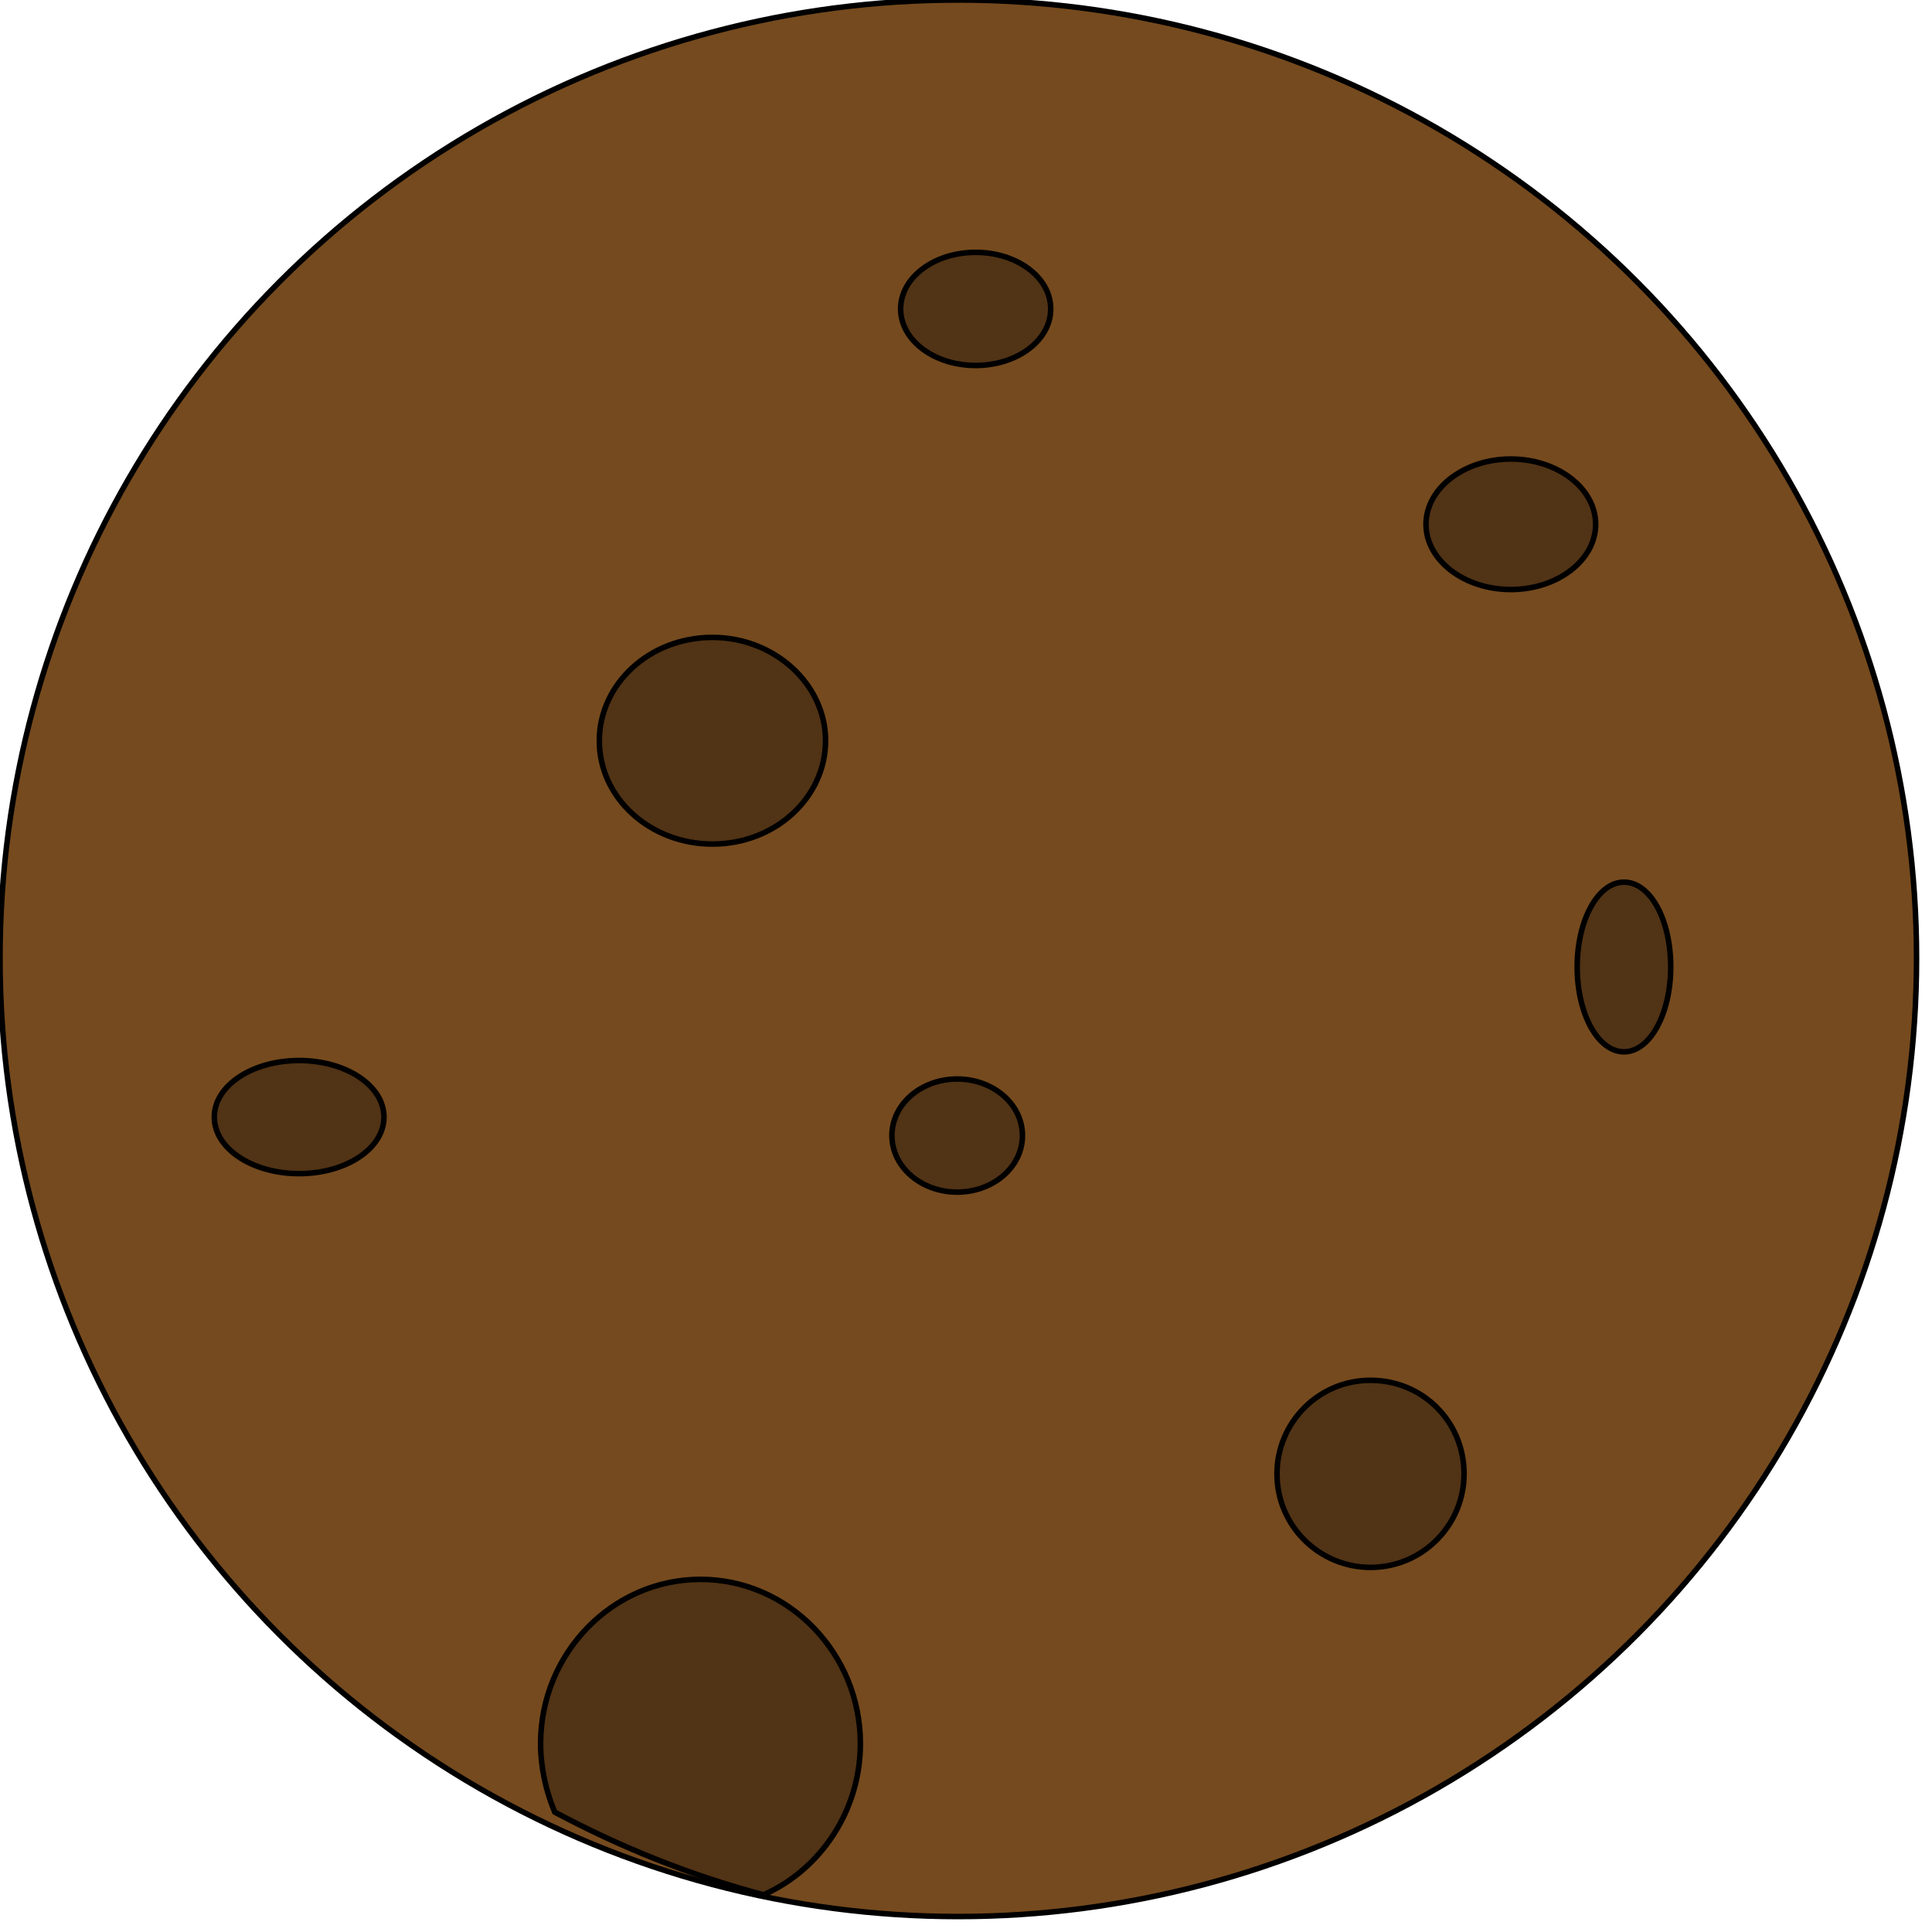 <svg width="350" height="350" xmlns="http://www.w3.org/2000/svg" version="1.1" xml:space="preserve">
 <g>
  <title>Layer 1</title>
  <g stroke="null" id="svg_1">
   <g stroke="null" id="svg_2">
    <g stroke="null" id="svg_3">
     <circle stroke="null" class="st0" cx="173.6" cy="173.6" r="173.6" fill="#754A1E" id="svg_4"/>
     <path stroke="null" class="st1" d="m108.574,134.19c0,-10.247 9.064,-18.72 20.493,-18.72c11.232,0 20.493,8.473 20.493,18.72c0,10.247 -9.064,18.72 -20.493,18.72c-11.232,0 -20.493,-8.276 -20.493,-18.72zm68.179,-88.475c-7.488,0 -13.596,4.532 -13.596,10.247s6.109,10.247 13.596,10.247c7.488,0 13.596,-4.532 13.596,-10.247s-6.109,-10.247 -13.596,-10.247zm96.948,37.439c-8.473,0 -15.37,5.32 -15.37,11.823c0,6.503 6.897,11.823 15.37,11.823c8.473,0 15.37,-5.32 15.37,-11.823c0,-6.503 -6.897,-11.823 -15.37,-11.823zm-100.298,112.318c-6.503,0 -11.823,4.532 -11.823,10.247c0,5.714 5.32,10.247 11.823,10.247c6.503,0 11.823,-4.532 11.823,-10.247c0,-5.714 -5.32,-10.247 -11.823,-10.247zm74.879,54.583c-9.458,0 -16.946,7.685 -16.946,16.946c0,9.458 7.685,16.946 16.946,16.946c9.458,0 16.946,-7.685 16.946,-16.946c0,-9.458 -7.488,-16.946 -16.946,-16.946zm-194.093,-57.932c-8.473,0 -15.37,4.532 -15.37,10.247c0,5.714 6.897,10.247 15.37,10.247c8.473,0 15.37,-4.532 15.37,-10.247c0,-5.714 -6.897,-10.247 -15.37,-10.247zm240.005,-32.316c-4.729,0 -8.473,6.897 -8.473,15.37c0,8.473 3.744,15.37 8.473,15.37c4.729,0 8.473,-6.897 8.473,-15.37c0,-8.67 -3.744,-15.37 -8.473,-15.37zm-167.294,126.308c-15.961,0 -28.966,13.399 -28.966,29.754c0,4.335 0.985,8.67 2.562,12.414c11.823,6.306 24.434,11.429 37.833,14.976c10.247,-4.532 17.537,-15.173 17.537,-27.39c0,-16.355 -13.005,-29.754 -28.966,-29.754z" fill="#513315" id="svg_5"/>
    </g>
   </g>
  </g>
 </g>

</svg>